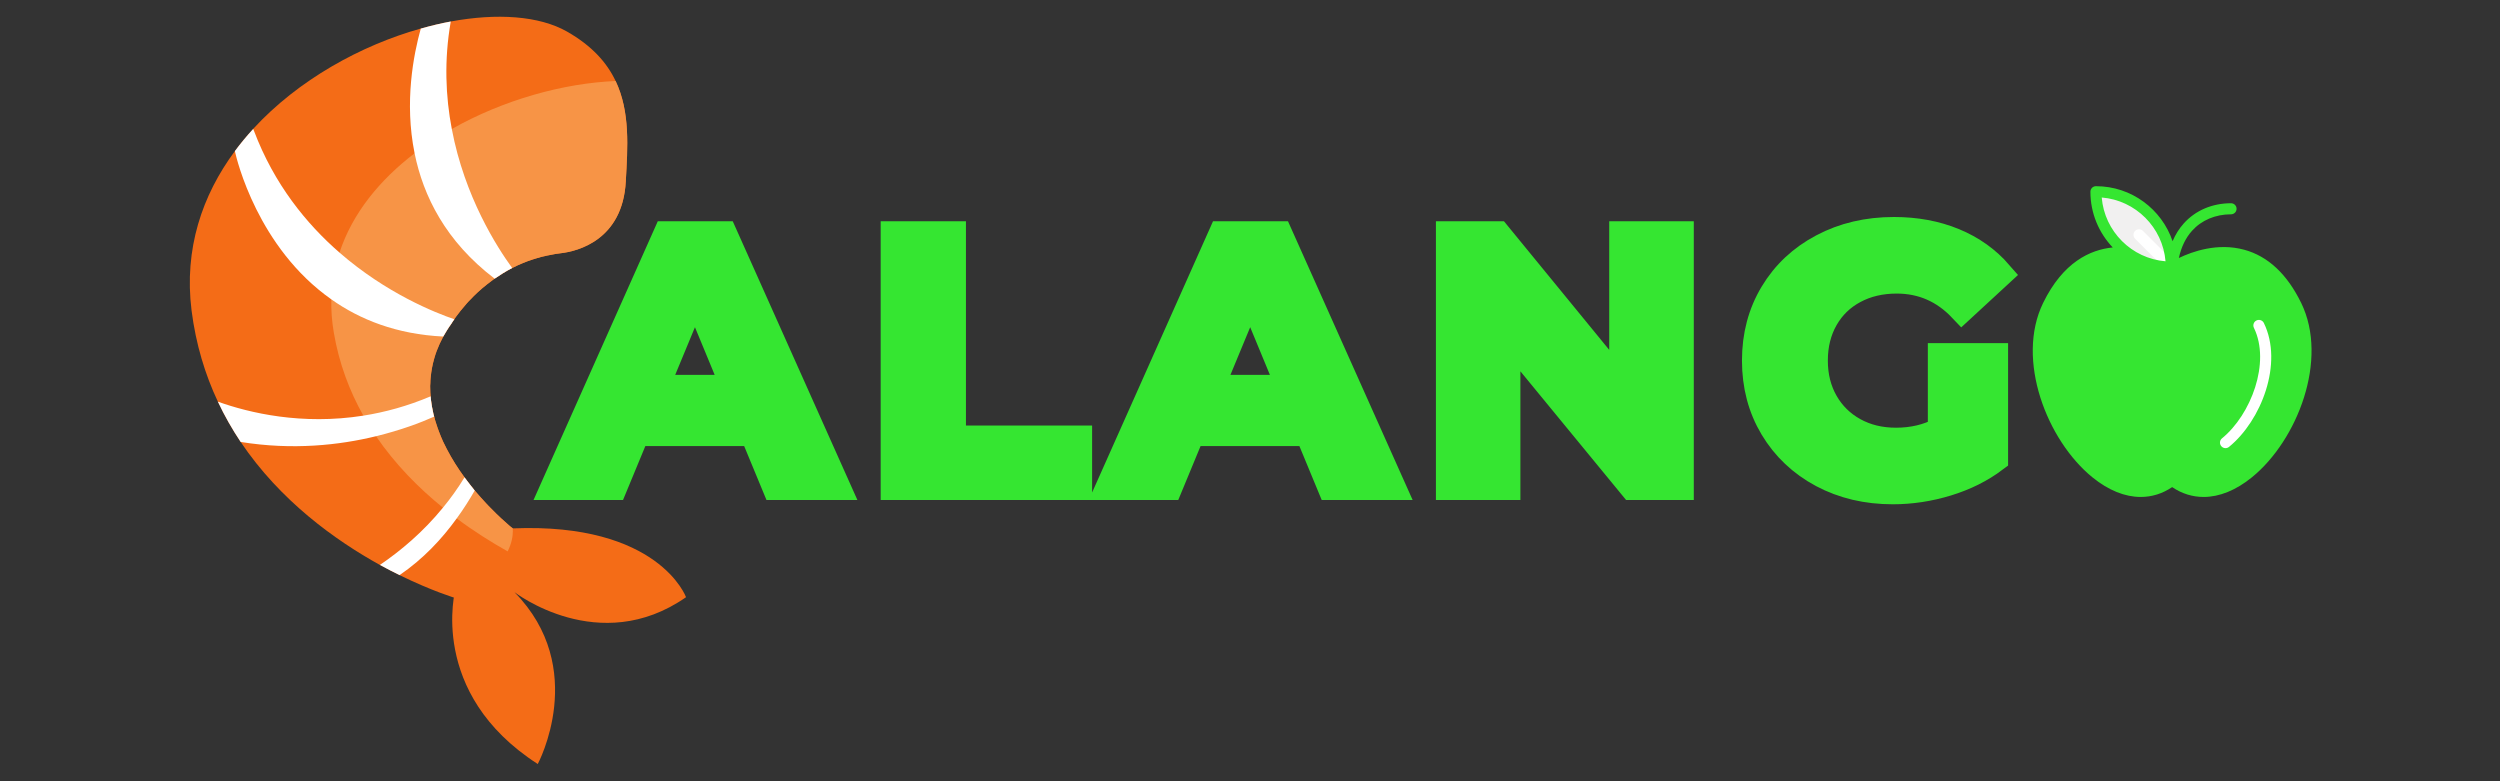 <svg xmlns="http://www.w3.org/2000/svg" xmlns:xlink="http://www.w3.org/1999/xlink" width="1920" zoomAndPan="magnify" viewBox="0 0 1440 450" height="600" preserveAspectRatio="xMidYMid meet" version="1.0"><rect x="0" y="0" width="1440" height="450" fill="#333333" stroke="none"/><defs><g/><clipPath id="db6e9e9f4c"><path d="M 260 304 L 396 304 L 396 441 L 260 441 Z M 260 304 " clip-rule="nonzero"/></clipPath><clipPath id="918c900bc2"><path d="M 250.594 -50.156 L 529.336 185.875 L 305.906 449.734 L 27.164 213.703 Z M 250.594 -50.156 " clip-rule="nonzero"/></clipPath><clipPath id="73bdc14d9f"><path d="M 250.594 -50.156 L 529.336 185.875 L 305.906 449.734 L 27.164 213.703 Z M 250.594 -50.156 " clip-rule="nonzero"/></clipPath><clipPath id="ca2ab2258c"><path d="M 250.594 -50.156 L 529.336 185.875 L 305.906 449.734 L 27.164 213.703 Z M 250.594 -50.156 " clip-rule="nonzero"/></clipPath><clipPath id="46800ef125"><path d="M 109 9 L 362 9 L 362 345 L 109 345 Z M 109 9 " clip-rule="nonzero"/></clipPath><clipPath id="e5945b2b3b"><path d="M 250.594 -50.156 L 529.336 185.875 L 305.906 449.734 L 27.164 213.703 Z M 250.594 -50.156 " clip-rule="nonzero"/></clipPath><clipPath id="66fc804b32"><path d="M 250.594 -50.156 L 529.336 185.875 L 305.906 449.734 L 27.164 213.703 Z M 250.594 -50.156 " clip-rule="nonzero"/></clipPath><clipPath id="c022130a7b"><path d="M 250.594 -50.156 L 529.336 185.875 L 305.906 449.734 L 27.164 213.703 Z M 250.594 -50.156 " clip-rule="nonzero"/></clipPath><clipPath id="22cc5b9a7d"><path d="M 190 46 L 362 46 L 362 318 L 190 318 Z M 190 46 " clip-rule="nonzero"/></clipPath><clipPath id="bc6e067e1e"><path d="M 250.594 -50.156 L 529.336 185.875 L 305.906 449.734 L 27.164 213.703 Z M 250.594 -50.156 " clip-rule="nonzero"/></clipPath><clipPath id="0204b9bec4"><path d="M 250.594 -50.156 L 529.336 185.875 L 305.906 449.734 L 27.164 213.703 Z M 250.594 -50.156 " clip-rule="nonzero"/></clipPath><clipPath id="c505b99b69"><path d="M 250.594 -50.156 L 529.336 185.875 L 305.906 449.734 L 27.164 213.703 Z M 250.594 -50.156 " clip-rule="nonzero"/></clipPath><clipPath id="130feac16e"><path d="M 236 12 L 296 12 L 296 161 L 236 161 Z M 236 12 " clip-rule="nonzero"/></clipPath><clipPath id="1858f20618"><path d="M 250.594 -50.156 L 529.336 185.875 L 305.906 449.734 L 27.164 213.703 Z M 250.594 -50.156 " clip-rule="nonzero"/></clipPath><clipPath id="4083a2a298"><path d="M 250.594 -50.156 L 529.336 185.875 L 305.906 449.734 L 27.164 213.703 Z M 250.594 -50.156 " clip-rule="nonzero"/></clipPath><clipPath id="dff5e90d03"><path d="M 250.594 -50.156 L 529.336 185.875 L 305.906 449.734 L 27.164 213.703 Z M 250.594 -50.156 " clip-rule="nonzero"/></clipPath><clipPath id="8880a8c4fe"><path d="M 135 74 L 262 74 L 262 194 L 135 194 Z M 135 74 " clip-rule="nonzero"/></clipPath><clipPath id="d6cdf46cef"><path d="M 250.594 -50.156 L 529.336 185.875 L 305.906 449.734 L 27.164 213.703 Z M 250.594 -50.156 " clip-rule="nonzero"/></clipPath><clipPath id="124c46a6a4"><path d="M 250.594 -50.156 L 529.336 185.875 L 305.906 449.734 L 27.164 213.703 Z M 250.594 -50.156 " clip-rule="nonzero"/></clipPath><clipPath id="b3a0729659"><path d="M 250.594 -50.156 L 529.336 185.875 L 305.906 449.734 L 27.164 213.703 Z M 250.594 -50.156 " clip-rule="nonzero"/></clipPath><clipPath id="ec29923458"><path d="M 125 228 L 251 228 L 251 258 L 125 258 Z M 125 228 " clip-rule="nonzero"/></clipPath><clipPath id="0d83dc588f"><path d="M 250.594 -50.156 L 529.336 185.875 L 305.906 449.734 L 27.164 213.703 Z M 250.594 -50.156 " clip-rule="nonzero"/></clipPath><clipPath id="964992eb43"><path d="M 250.594 -50.156 L 529.336 185.875 L 305.906 449.734 L 27.164 213.703 Z M 250.594 -50.156 " clip-rule="nonzero"/></clipPath><clipPath id="20ed405073"><path d="M 250.594 -50.156 L 529.336 185.875 L 305.906 449.734 L 27.164 213.703 Z M 250.594 -50.156 " clip-rule="nonzero"/></clipPath><clipPath id="00525909fb"><path d="M 218 274 L 274 274 L 274 332 L 218 332 Z M 218 274 " clip-rule="nonzero"/></clipPath><clipPath id="f9265132ab"><path d="M 250.594 -50.156 L 529.336 185.875 L 305.906 449.734 L 27.164 213.703 Z M 250.594 -50.156 " clip-rule="nonzero"/></clipPath><clipPath id="1bba59dc59"><path d="M 250.594 -50.156 L 529.336 185.875 L 305.906 449.734 L 27.164 213.703 Z M 250.594 -50.156 " clip-rule="nonzero"/></clipPath><clipPath id="f0cda47170"><path d="M 250.594 -50.156 L 529.336 185.875 L 305.906 449.734 L 27.164 213.703 Z M 250.594 -50.156 " clip-rule="nonzero"/></clipPath><clipPath id="f3f9390c4e"><path d="M 1170 107.23 L 1332 107.23 L 1332 287 L 1170 287 Z M 1170 107.23 " clip-rule="nonzero"/></clipPath></defs><g clip-path="url(#db6e9e9f4c)"><g clip-path="url(#918c900bc2)"><g clip-path="url(#73bdc14d9f)"><g clip-path="url(#ca2ab2258c)"><path fill="#f46c17" d="M 262.324 339.461 C 262.324 339.461 246.094 399.09 309.746 440.074 C 309.746 440.074 339.457 384.934 296.32 341.074 C 296.32 341.074 345.105 378.902 395.156 343.98 C 395.156 343.98 379.508 300.875 295.336 304.348 C 295.336 304.348 263.504 311.027 262.324 339.461 " fill-opacity="1" fill-rule="nonzero"/></g></g></g></g><g clip-path="url(#46800ef125)"><g clip-path="url(#e5945b2b3b)"><g clip-path="url(#66fc804b32)"><g clip-path="url(#c022130a7b)"><path fill="#f46c17" d="M 250.148 206.383 C 249.121 210.059 248.418 213.68 248.09 217.312 L 248.074 217.371 C 247.969 218.48 247.93 219.543 247.883 220.66 C 247.773 221.766 247.738 222.828 247.82 223.914 C 247.828 225.359 247.898 226.82 248.027 228.289 C 248.055 229.051 248.156 229.762 248.258 230.473 C 248.266 230.727 248.324 231.051 248.383 231.379 C 248.492 232.344 248.613 233.25 248.793 234.168 C 248.965 235.148 249.133 236.125 249.379 237.055 C 249.547 238.031 249.777 239.023 250.082 239.969 C 250.484 241.625 250.965 243.234 251.512 244.793 C 251.883 246 252.328 247.168 252.762 248.387 C 253.473 250.359 254.32 252.297 255.168 254.238 C 255.863 255.703 256.574 257.109 257.328 258.59 C 260.363 264.449 263.906 269.973 267.562 274.957 C 268.535 276.293 269.523 277.57 270.512 278.848 C 271.496 280.125 272.496 281.344 273.434 282.547 C 275.805 285.309 278.09 287.867 280.293 290.219 C 281.055 291.07 281.77 291.852 282.512 292.512 C 287.098 297.254 291.016 300.723 293.246 302.645 C 293.52 302.824 293.723 303.059 293.938 303.227 C 294.262 303.484 294.586 303.742 294.801 303.914 C 294.965 304.012 295.062 304.156 295.184 304.184 C 295.289 304.266 295.336 304.34 295.336 304.34 C 295.66 309.059 294.477 313.453 292.406 317.598 C 284.359 333.664 262.461 344.527 262.461 344.527 C 262.461 344.527 249.039 340.547 230.145 331.262 C 226.562 329.5 222.762 327.559 218.82 325.406 C 193.168 311.23 161.418 288.473 138.621 254.555 C 133.809 247.316 129.348 239.586 125.496 231.355 C 118.168 215.797 112.816 198.332 110.34 178.84 C 105.906 143.355 116.469 112.438 135.285 87.035 C 138.535 82.641 142.078 78.367 145.84 74.266 L 145.852 74.207 C 171.723 46.035 207.922 26.086 242.379 16.441 L 242.441 16.457 C 248.254 14.801 253.949 13.434 259.637 12.379 C 286.184 7.469 310.477 9.043 326.578 18.176 C 340.988 26.383 349.559 36.055 354.605 46.672 C 363.074 64.547 361.539 84.887 360.453 104.566 C 358.629 138.156 332.859 144.742 323.012 145.855 C 321.984 145.953 320.949 146.109 319.969 146.277 C 318.988 146.445 317.938 146.664 317.023 146.844 C 316.441 146.91 315.852 147.035 315.316 147.176 C 314.074 147.414 312.949 147.676 311.754 147.988 C 311.695 147.973 311.68 148.035 311.621 148.023 C 310.023 148.438 308.551 148.879 307.062 149.379 C 305.043 150.016 303.07 150.73 301.203 151.523 C 299.148 152.344 297.121 153.297 295.219 154.277 C 295.148 154.32 295.074 154.371 295.016 154.355 C 291.336 156.277 288.004 158.395 284.918 160.504 C 284.758 160.656 284.617 160.754 284.41 160.836 C 283.129 161.82 281.871 162.746 280.668 163.684 C 276.75 166.746 273.449 169.875 270.695 172.809 C 269.984 173.477 269.398 174.168 268.828 174.801 C 266.109 177.863 264.027 180.566 262.605 182.523 C 262.254 183.012 261.957 183.512 261.688 183.898 C 260.625 185.367 260.121 186.266 260.121 186.266 C 259.141 187.625 258.223 189.004 257.363 190.391 C 256.688 191.504 256.012 192.617 255.41 193.68 C 255.395 193.742 255.324 193.789 255.309 193.848 C 255.301 193.91 255.211 194.02 255.199 194.078 C 254.473 195.43 253.82 196.738 253.23 198.055 C 251.945 200.859 250.93 203.594 250.148 206.383 " fill-opacity="1" fill-rule="nonzero"/></g></g></g></g><g clip-path="url(#22cc5b9a7d)"><g clip-path="url(#bc6e067e1e)"><g clip-path="url(#0204b9bec4)"><g clip-path="url(#c505b99b69)"><path fill="#f79446" d="M 250.145 206.383 C 249.059 210.047 248.414 213.676 248.086 217.312 L 248.074 217.371 C 247.906 218.465 247.859 219.59 247.883 220.66 C 247.773 221.766 247.738 222.828 247.82 223.914 C 247.828 225.359 247.898 226.82 248.027 228.293 C 248.055 229.051 248.156 229.762 248.254 230.473 C 248.266 230.727 248.324 231.051 248.379 231.379 C 248.43 232.332 248.613 233.25 248.793 234.172 C 248.965 235.148 249.133 236.125 249.375 237.055 C 249.547 238.035 249.777 239.023 250.082 239.969 C 250.484 241.625 250.965 243.234 251.512 244.793 C 251.887 246.004 252.258 247.215 252.762 248.387 C 253.473 250.359 254.32 252.301 255.168 254.238 C 255.863 255.703 256.57 257.109 257.328 258.59 C 260.359 264.445 263.902 269.973 267.559 274.957 C 268.535 276.293 269.508 277.629 270.508 278.848 C 271.492 280.125 272.492 281.344 273.434 282.547 C 275.801 285.309 278.086 287.867 280.293 290.219 C 281.008 291 281.781 291.793 282.508 292.512 C 287.098 297.254 291.012 300.723 293.246 302.641 C 293.52 302.824 293.723 303.055 293.938 303.227 C 294.262 303.484 294.582 303.742 294.801 303.914 C 294.965 304.012 295.059 304.156 295.18 304.184 C 295.289 304.266 295.336 304.34 295.336 304.34 C 295.66 309.059 294.477 313.453 292.406 317.598 C 282.918 312.258 272.934 305.992 263.062 298.621 C 260.406 296.613 257.75 294.605 255.137 292.418 C 241.023 281.004 227.578 267.348 216.594 251.262 C 214.008 247.445 211.57 243.539 209.297 239.414 C 201.305 225.219 195.297 209.371 192.273 191.586 C 191.148 185.004 190.68 178.625 190.855 172.441 C 191.09 163.008 192.684 153.988 195.551 145.488 C 202.98 122.824 218.801 103.57 238.809 88.289 C 245.555 83.125 252.766 78.441 260.234 74.309 C 290.07 57.406 324.816 47.887 354.602 46.672 C 363.07 64.551 361.539 84.887 360.453 104.566 C 358.629 138.152 332.855 144.742 323.012 145.859 C 321.984 145.953 320.945 146.109 319.969 146.277 C 318.988 146.445 318.012 146.617 317.02 146.844 C 316.441 146.91 315.852 147.035 315.316 147.172 C 314.074 147.414 312.949 147.676 311.754 147.988 C 311.695 147.977 311.68 148.035 311.621 148.023 C 310.086 148.449 308.551 148.879 307.062 149.379 C 305.043 150.016 303.066 150.73 301.203 151.527 C 299.145 152.344 297.125 153.297 295.219 154.277 C 295.145 154.32 295.07 154.371 295.012 154.355 C 291.34 156.277 288 158.398 284.918 160.508 C 284.758 160.66 284.613 160.754 284.41 160.836 C 283.129 161.82 281.867 162.746 280.668 163.684 C 276.746 166.746 273.449 169.879 270.691 172.809 C 269.984 173.473 269.398 174.168 268.828 174.801 C 266.105 177.863 264.027 180.566 262.605 182.523 C 262.25 183.016 261.91 183.441 261.688 183.898 C 260.625 185.367 260.121 186.266 260.121 186.266 C 259.141 187.629 258.223 189 257.363 190.391 C 256.684 191.504 256.012 192.617 255.41 193.68 C 255.395 193.742 255.324 193.789 255.309 193.852 C 255.297 193.91 255.215 194.02 255.203 194.078 C 254.473 195.43 253.82 196.738 253.23 198.055 C 251.945 200.859 250.926 203.594 250.145 206.383 " fill-opacity="1" fill-rule="nonzero"/></g></g></g></g><g clip-path="url(#130feac16e)"><g clip-path="url(#1858f20618)"><g clip-path="url(#4083a2a298)"><g clip-path="url(#dff5e90d03)"><path fill="#ffffff" d="M 295.012 154.359 C 291.34 156.277 288 158.395 284.918 160.504 C 256.719 139.066 243.781 112.895 238.809 88.289 C 232.805 58.75 238.227 31.324 242.379 16.441 L 242.438 16.457 C 248.258 14.801 253.949 13.434 259.637 12.383 C 255.715 34.785 256.691 55.719 260.238 74.309 C 267.617 113.371 286.297 142.395 295.012 154.359 " fill-opacity="1" fill-rule="nonzero"/></g></g></g></g><g clip-path="url(#8880a8c4fe)"><g clip-path="url(#d6cdf46cef)"><g clip-path="url(#124c46a6a4)"><g clip-path="url(#b3a0729659)"><path fill="#ffffff" d="M 261.691 183.898 C 260.625 185.367 260.121 186.266 260.121 186.266 C 259.141 187.625 258.223 189.004 257.367 190.387 C 256.688 191.504 256.012 192.617 255.41 193.68 C 255.398 193.742 255.324 193.789 255.312 193.848 C 228.449 192.543 207.363 184.109 190.859 172.441 C 148.523 142.664 136.363 92.039 135.285 87.035 C 138.539 82.641 142.082 78.367 145.84 74.266 C 146.016 74.617 146.18 75.031 146.297 75.371 C 157.895 106.094 176.449 128.875 195.551 145.492 C 222.559 168.996 250.621 180.102 261.691 183.898 " fill-opacity="1" fill-rule="nonzero"/></g></g></g></g><g clip-path="url(#ec29923458)"><g clip-path="url(#0d83dc588f)"><g clip-path="url(#964992eb43)"><g clip-path="url(#20ed405073)"><path fill="#ffffff" d="M 250.082 239.969 C 242.098 243.551 230.641 247.836 216.594 251.262 C 195.527 256.398 168.629 259.418 138.621 254.555 C 133.805 247.316 129.344 239.586 125.496 231.355 C 143.602 237.84 173.875 245.02 209.297 239.414 C 221.648 237.449 234.707 233.941 248.027 228.289 C 248.055 229.051 248.156 229.762 248.254 230.473 C 248.266 230.727 248.324 231.055 248.379 231.379 C 248.488 232.344 248.613 233.25 248.793 234.168 C 248.965 235.148 249.133 236.125 249.379 237.059 C 249.547 238.031 249.777 239.023 250.082 239.969 " fill-opacity="1" fill-rule="nonzero"/></g></g></g></g><g clip-path="url(#00525909fb)"><g clip-path="url(#f9265132ab)"><g clip-path="url(#1bba59dc59)"><g clip-path="url(#f0cda47170)"><path fill="#ffffff" d="M 273.434 282.547 C 270.449 287.754 267.039 293.184 263.062 298.617 C 254.617 310.332 243.801 321.977 230.148 331.262 C 226.562 329.496 222.762 327.559 218.82 325.406 C 230.566 317.41 243.52 306.656 255.141 292.414 C 259.535 287.07 263.711 281.297 267.562 274.957 C 268.539 276.293 269.523 277.57 270.512 278.848 C 271.496 280.125 272.496 281.344 273.434 282.547 " fill-opacity="1" fill-rule="nonzero"/></g></g></g></g><path fill="#35e631" d="M 1223.547 145.555 C 1209.129 144.879 1191.98 150.719 1179.703 175.902 C 1156.031 224.473 1212.312 306.664 1251.164 276.648 C 1290.016 306.664 1346.297 224.473 1322.621 175.902 C 1297.273 123.902 1251.164 154.375 1251.164 154.375 Z M 1223.547 145.555 " fill-opacity="1" fill-rule="nonzero"/><path fill="#f1f0f0" d="M 1250.668 153.832 C 1250.668 129.848 1231.258 110.434 1207.27 110.434 C 1207.27 134.422 1226.68 153.832 1250.668 153.832 Z M 1250.668 153.832 " fill-opacity="1" fill-rule="nonzero"/><path fill="#ffffff" d="M 1249.309 155.664 C 1248.492 155.664 1247.676 155.352 1247.055 154.73 L 1229.824 137.5 C 1229.203 136.879 1228.891 136.062 1228.891 135.246 C 1228.891 134.434 1229.203 133.617 1229.824 132.992 C 1231.07 131.75 1233.09 131.746 1234.336 132.992 L 1251.562 150.219 C 1252.188 150.844 1252.496 151.66 1252.496 152.477 C 1252.496 153.289 1252.188 154.105 1251.562 154.73 C 1250.941 155.352 1250.125 155.664 1249.309 155.664 Z M 1249.309 155.664 " fill-opacity="1" fill-rule="nonzero"/><path fill="#ffffff" d="M 1281.895 258.133 C 1280.969 258.133 1280.051 257.73 1279.422 256.957 C 1278.309 255.594 1278.516 253.582 1279.883 252.473 C 1296.574 238.883 1307.977 208.789 1298.258 188.848 C 1297.484 187.266 1298.145 185.355 1299.727 184.586 C 1301.309 183.812 1303.219 184.473 1303.988 186.055 C 1315.305 209.266 1302.488 242.293 1283.906 257.418 C 1283.316 257.898 1282.602 258.133 1281.895 258.133 Z M 1281.895 258.133 " fill-opacity="1" fill-rule="nonzero"/><g clip-path="url(#f3f9390c4e)"><path fill="#35e631" d="M 1325.488 174.504 C 1317.395 157.898 1306.363 147.586 1292.699 143.855 C 1277.344 139.664 1262.727 144.895 1255.02 148.617 C 1256.375 142.352 1258.902 137.074 1262.574 132.977 C 1268.086 126.828 1276.074 123.441 1285.078 123.441 C 1286.84 123.441 1288.266 122.016 1288.266 120.254 C 1288.266 118.492 1286.84 117.066 1285.078 117.066 C 1274.238 117.066 1264.562 121.207 1257.824 128.723 C 1255.188 131.668 1253.047 135.082 1251.41 138.926 C 1245.18 120.527 1227.746 107.246 1207.27 107.246 C 1205.508 107.246 1204.078 108.676 1204.078 110.434 C 1204.078 122.863 1208.973 134.172 1216.934 142.535 C 1203.953 143.805 1188.281 151.023 1176.836 174.504 C 1160.938 207.129 1179.023 253.605 1205.199 274.91 C 1214.457 282.449 1224.004 286.25 1233.059 286.25 C 1239.43 286.25 1245.555 284.367 1251.164 280.578 C 1256.773 284.371 1262.895 286.25 1269.266 286.25 C 1278.32 286.25 1287.871 282.449 1297.129 274.91 C 1323.305 253.605 1341.391 207.129 1325.488 174.504 Z M 1247.344 150.508 C 1227.816 148.902 1212.199 133.285 1210.594 113.762 C 1230.121 115.363 1245.738 130.98 1247.344 150.508 Z M 1320.887 227.281 C 1315.453 244.27 1305.066 260.227 1293.102 269.969 C 1284.852 276.684 1268.684 286.156 1253.113 274.125 C 1251.965 273.238 1250.363 273.238 1249.215 274.121 C 1233.645 286.156 1217.477 276.684 1209.223 269.965 C 1197.258 260.227 1186.871 244.27 1181.438 227.277 C 1175.504 208.719 1175.906 190.969 1182.566 177.301 C 1192.203 157.531 1205.945 147.926 1223.398 148.738 C 1223.641 148.75 1223.883 148.73 1224.113 148.688 C 1230.855 153.383 1238.887 156.34 1247.562 156.914 C 1247.379 160.781 1247.523 164.871 1247.996 169.16 C 1248 169.227 1248.016 169.289 1248.023 169.352 C 1244.5 168.734 1241.121 167.074 1238.402 164.355 C 1237.16 163.109 1235.141 163.109 1233.895 164.355 C 1232.648 165.602 1232.648 167.617 1233.895 168.863 C 1238.656 173.625 1244.91 176.004 1251.164 176.004 C 1257.418 176.004 1263.668 173.625 1268.434 168.863 C 1269.676 167.617 1269.676 165.602 1268.434 164.355 C 1267.188 163.109 1265.168 163.109 1263.922 164.355 C 1261.203 167.074 1257.828 168.734 1254.305 169.352 C 1254.352 169.066 1254.367 168.766 1254.332 168.461 C 1253.863 164.191 1253.746 160.16 1253.973 156.395 C 1258.188 153.934 1274.41 145.469 1291.02 150.008 C 1302.832 153.234 1312.5 162.414 1319.758 177.297 C 1326.422 190.969 1326.82 208.719 1320.887 227.281 Z M 1320.887 227.281 " fill-opacity="1" fill-rule="nonzero"/></g><path stroke-linecap="butt" transform="matrix(0.75, 0, 0, 0.75, 268.578, 61.971)" fill="none" stroke-linejoin="miter" d="M 220.334 249.602 L 130.589 249.602 L 113.464 290.998 L 67.615 290.998 L 153.787 97.685 L 197.948 97.685 L 284.391 290.998 L 237.464 290.998 Z M 206.245 215.617 L 175.631 141.581 L 144.954 215.617 Z M 328.615 97.685 L 373.386 97.685 L 373.386 254.524 L 470.282 254.524 L 470.282 290.998 L 328.615 290.998 Z M 646.756 249.602 L 557.011 249.602 L 539.886 290.998 L 494.037 290.998 L 580.209 97.685 L 624.37 97.685 L 710.813 290.998 L 663.886 290.998 Z M 632.667 215.617 L 602.053 141.581 L 571.375 215.617 Z M 932.37 97.685 L 932.37 290.998 L 895.62 290.998 L 799.204 173.612 L 799.204 290.998 L 755.037 290.998 L 755.037 97.685 L 792.053 97.685 L 888.136 215.076 L 888.136 97.685 Z M 1132.823 191.274 L 1173.751 191.274 L 1173.751 269.758 C 1163.235 277.67 1151.073 283.742 1137.277 287.966 C 1123.474 292.19 1109.563 294.305 1095.537 294.305 C 1075.49 294.305 1057.443 290.034 1041.391 281.492 C 1025.391 272.909 1012.829 261.018 1003.704 245.826 C 994.62 230.633 990.084 213.461 990.084 194.31 C 990.084 175.159 994.62 158.013 1003.704 142.862 C 1012.829 127.669 1025.48 115.805 1041.662 107.263 C 1057.891 98.675 1076.141 94.383 1096.412 94.383 C 1113.36 94.383 1128.735 97.237 1142.532 102.946 C 1156.334 108.654 1167.933 116.925 1177.323 127.758 L 1148.599 154.258 C 1134.803 139.737 1118.126 132.482 1098.573 132.482 C 1086.256 132.482 1075.308 135.065 1065.735 140.232 C 1056.162 145.357 1048.698 152.617 1043.349 162.013 C 1038.001 171.409 1035.323 182.175 1035.323 194.31 C 1035.323 206.31 1038.001 217.008 1043.349 226.404 C 1048.698 235.753 1056.115 243.06 1065.599 248.321 C 1075.084 253.576 1085.896 256.206 1098.032 256.206 C 1110.933 256.206 1122.532 253.446 1132.823 247.914 Z M 1132.823 191.274 " stroke="#35e631" stroke-width="20.714" stroke-opacity="1" stroke-miterlimit="4"/><g fill="#35e631" fill-opacity="1"><g transform="translate(321.16, 280.221)"><g><path d="M 112.688 -31.078 L 45.359 -31.078 L 32.516 0 L -1.859 0 L 62.766 -145 L 95.906 -145 L 160.734 0 L 125.531 0 Z M 102.125 -56.547 L 79.125 -112.062 L 56.141 -56.547 Z M 102.125 -56.547 "/></g></g></g><g fill="#35e631" fill-opacity="1"><g transform="translate(497.846, 280.221)"><g><path d="M 17.188 -145 L 50.75 -145 L 50.75 -27.344 L 123.453 -27.344 L 123.453 0 L 17.188 0 Z M 17.188 -145 "/></g></g></g><g fill="#35e631" fill-opacity="1"><g transform="translate(640.976, 280.221)"><g><path d="M 112.688 -31.078 L 45.359 -31.078 L 32.516 0 L -1.859 0 L 62.766 -145 L 95.906 -145 L 160.734 0 L 125.531 0 Z M 102.125 -56.547 L 79.125 -112.062 L 56.141 -56.547 Z M 102.125 -56.547 "/></g></g></g><g fill="#35e631" fill-opacity="1"><g transform="translate(817.662, 280.221)"><g><path d="M 150.172 -145 L 150.172 0 L 122.625 0 L 50.328 -88.031 L 50.328 0 L 17.188 0 L 17.188 -145 L 44.953 -145 L 117.031 -56.969 L 117.031 -145 Z M 150.172 -145 "/></g></g></g><g fill="#35e631" fill-opacity="1"><g transform="translate(1003.048, 280.221)"><g><path d="M 115.172 -74.781 L 145.828 -74.781 L 145.828 -15.953 C 137.953 -10.016 128.836 -5.457 118.484 -2.281 C 108.129 0.895 97.703 2.484 87.203 2.484 C 72.148 2.484 58.613 -0.723 46.594 -7.141 C 34.582 -13.566 25.16 -22.473 18.328 -33.859 C 11.492 -45.254 8.078 -58.133 8.078 -72.5 C 8.078 -86.863 11.492 -99.738 18.328 -111.125 C 25.16 -122.52 34.656 -131.426 46.812 -137.844 C 58.969 -144.27 72.641 -147.484 87.828 -147.484 C 100.535 -147.484 112.066 -145.344 122.422 -141.062 C 132.773 -136.781 141.473 -130.566 148.516 -122.422 L 126.984 -102.531 C 116.617 -113.445 104.117 -118.906 89.484 -118.906 C 80.234 -118.906 72.016 -116.969 64.828 -113.094 C 57.648 -109.227 52.055 -103.773 48.047 -96.734 C 44.047 -89.691 42.047 -81.613 42.047 -72.5 C 42.047 -63.52 44.047 -55.508 48.047 -48.469 C 52.055 -41.426 57.617 -35.938 64.734 -32 C 71.848 -28.062 79.961 -26.094 89.078 -26.094 C 98.742 -26.094 107.441 -28.164 115.172 -32.312 Z M 115.172 -74.781 "/></g></g></g></svg>